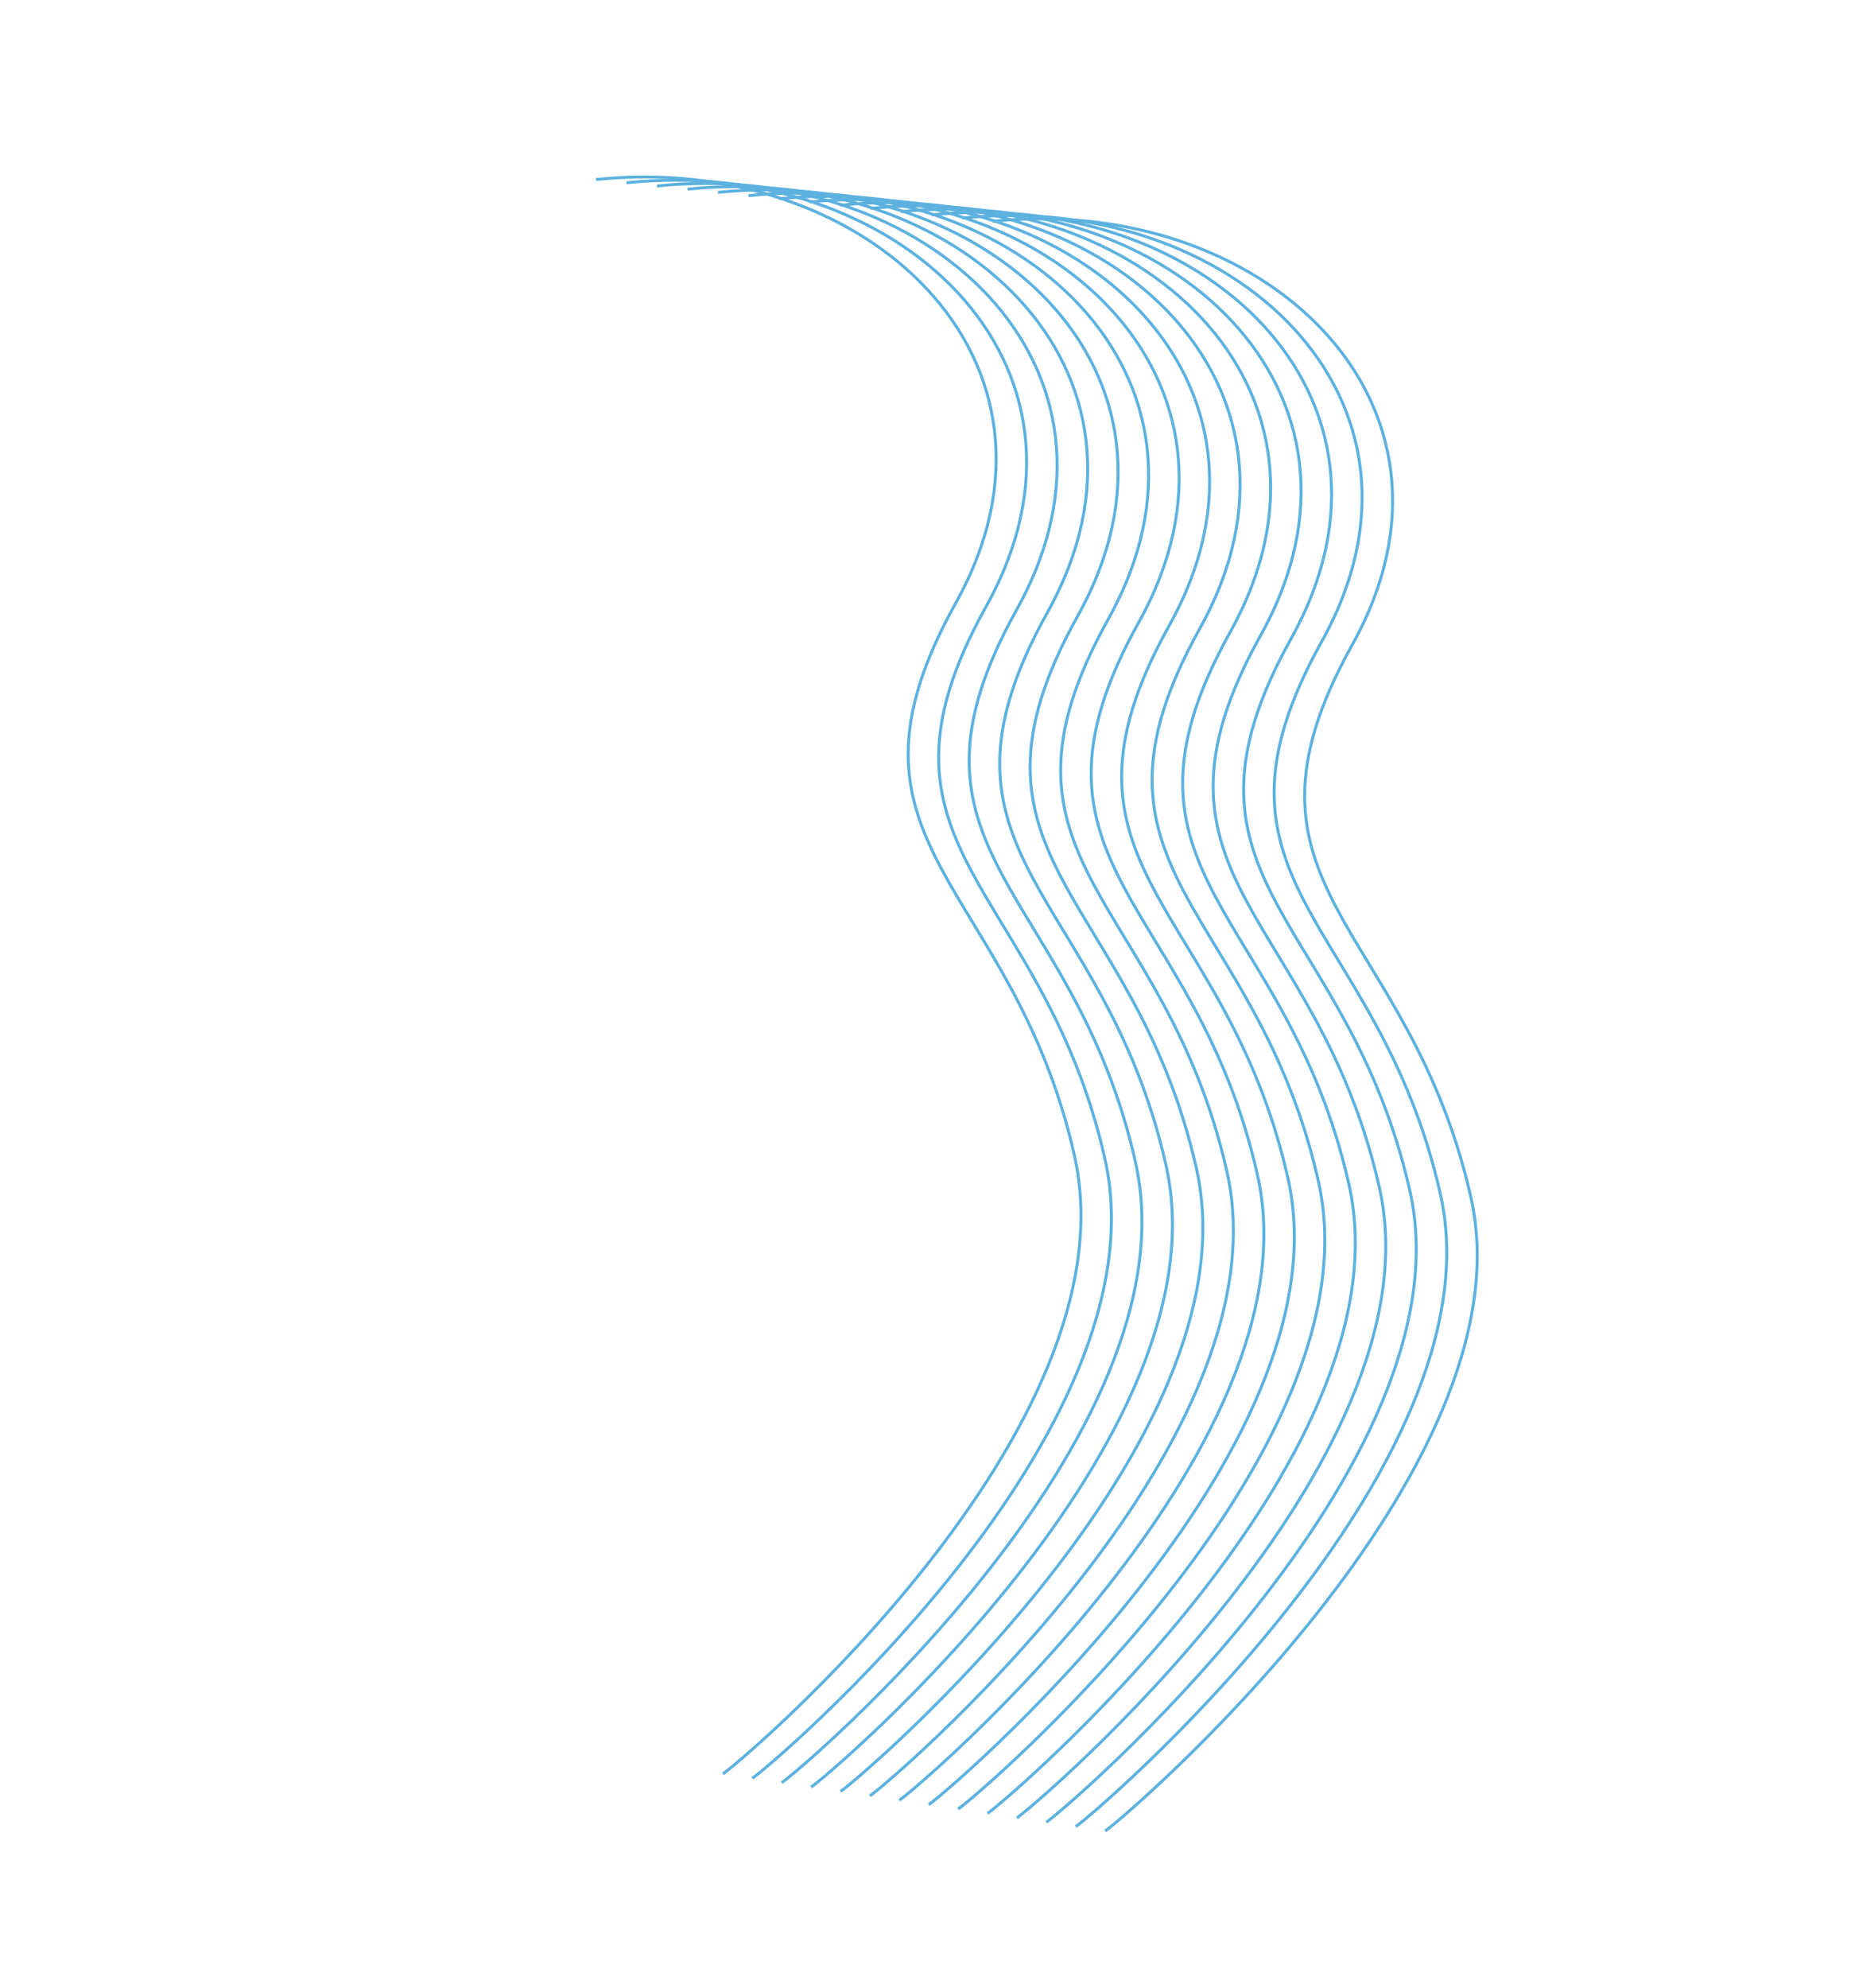 <svg width="938" height="1007" viewBox="0 0 938 1007" fill="none" xmlns="http://www.w3.org/2000/svg">
<path d="M560.014 927.509C567.185 923.205 776.926 745.523 745.34 606.305C713.73 467.075 616.43 450.181 685.189 326.745C753.949 203.308 638.925 97.906 502.957 112.104" stroke="#5CB1DF" stroke-width="1.5" stroke-miterlimit="10"/>
<path d="M545.116 925.264C552.287 920.96 761.477 743.9 729.879 604.646C698.269 465.417 600.969 448.522 669.728 325.086C738.488 201.65 623.464 96.248 487.496 110.445" stroke="#5CB1DF" stroke-width="1.5" stroke-miterlimit="10"/>
<path d="M530.21 923.043C537.38 918.739 746.008 742.266 714.421 603.047C682.811 463.817 585.511 446.923 654.271 323.487C723.03 200.051 608.006 94.649 472.038 108.846" stroke="#5CB1DF" stroke-width="1.5" stroke-miterlimit="10"/>
<path d="M515.323 920.834C522.493 916.53 730.581 740.654 698.971 601.425C667.362 462.195 570.062 445.301 638.821 321.865C707.581 198.428 592.557 93.026 456.589 107.224" stroke="#5CB1DF" stroke-width="1.5" stroke-miterlimit="10"/>
<path d="M500.426 918.589C507.596 914.284 715.11 739.02 683.535 599.777C651.925 460.547 554.625 443.653 623.384 320.217C692.144 196.78 577.12 91.379 441.152 105.576" stroke="#5CB1DF" stroke-width="1.5" stroke-miterlimit="10"/>
<path d="M485.515 916.368C492.686 912.063 699.66 737.396 668.05 598.167C636.44 458.937 539.14 442.043 607.9 318.606C676.659 195.17 561.635 89.768 425.668 103.965" stroke="#5CB1DF" stroke-width="1.5" stroke-miterlimit="10"/>
<path d="M470.608 914.148C477.779 909.843 684.19 735.763 652.603 596.544C620.994 457.315 523.694 440.42 592.453 316.984C661.212 193.548 546.188 88.146 410.221 102.343" stroke="#5CB1DF" stroke-width="1.5" stroke-miterlimit="10"/>
<path d="M455.735 911.914C462.905 907.609 668.777 734.127 637.167 594.897C605.557 455.667 508.257 438.773 577.017 315.337C645.776 191.901 530.752 86.499 394.785 100.696" stroke="#5CB1DF" stroke-width="1.5" stroke-miterlimit="10"/>
<path d="M440.825 909.693C447.996 905.388 653.293 732.516 621.707 593.298C590.097 454.068 492.797 437.174 561.556 313.737C630.316 190.301 515.292 84.899 379.324 99.096" stroke="#5CB1DF" stroke-width="1.5" stroke-miterlimit="10"/>
<path d="M425.916 907.471C433.087 903.167 637.845 730.893 606.235 591.663C574.625 452.433 477.325 435.539 546.085 312.103C614.844 188.667 499.82 83.265 363.852 97.462" stroke="#5CB1DF" stroke-width="1.5" stroke-miterlimit="10"/>
<path d="M411.042 905.238C418.213 900.934 622.408 729.246 590.821 590.028C559.211 450.798 461.911 433.904 530.671 310.468C599.43 187.031 484.406 81.629 348.438 95.826" stroke="#5CB1DF" stroke-width="1.5" stroke-miterlimit="10"/>
<path d="M396.133 903.017C403.303 898.713 606.947 727.647 575.337 588.417C543.728 449.188 446.428 432.293 515.187 308.857C583.947 185.421 468.923 80.019 332.955 94.216" stroke="#5CB1DF" stroke-width="1.5" stroke-miterlimit="10"/>
<path d="M381.226 900.798C388.396 896.493 591.477 726.014 559.868 586.784C528.258 447.555 430.958 430.66 499.717 307.224C568.477 183.788 453.453 78.386 317.485 92.583" stroke="#5CB1DF" stroke-width="1.5" stroke-miterlimit="10"/>
<path d="M366.329 898.553C373.5 894.248 576.041 724.367 544.432 585.137C512.822 445.908 415.522 429.013 484.281 305.577C553.041 182.141 438.017 76.739 302.049 90.936" stroke="#5CB1DF" stroke-width="1.5" stroke-miterlimit="10"/>
</svg>
